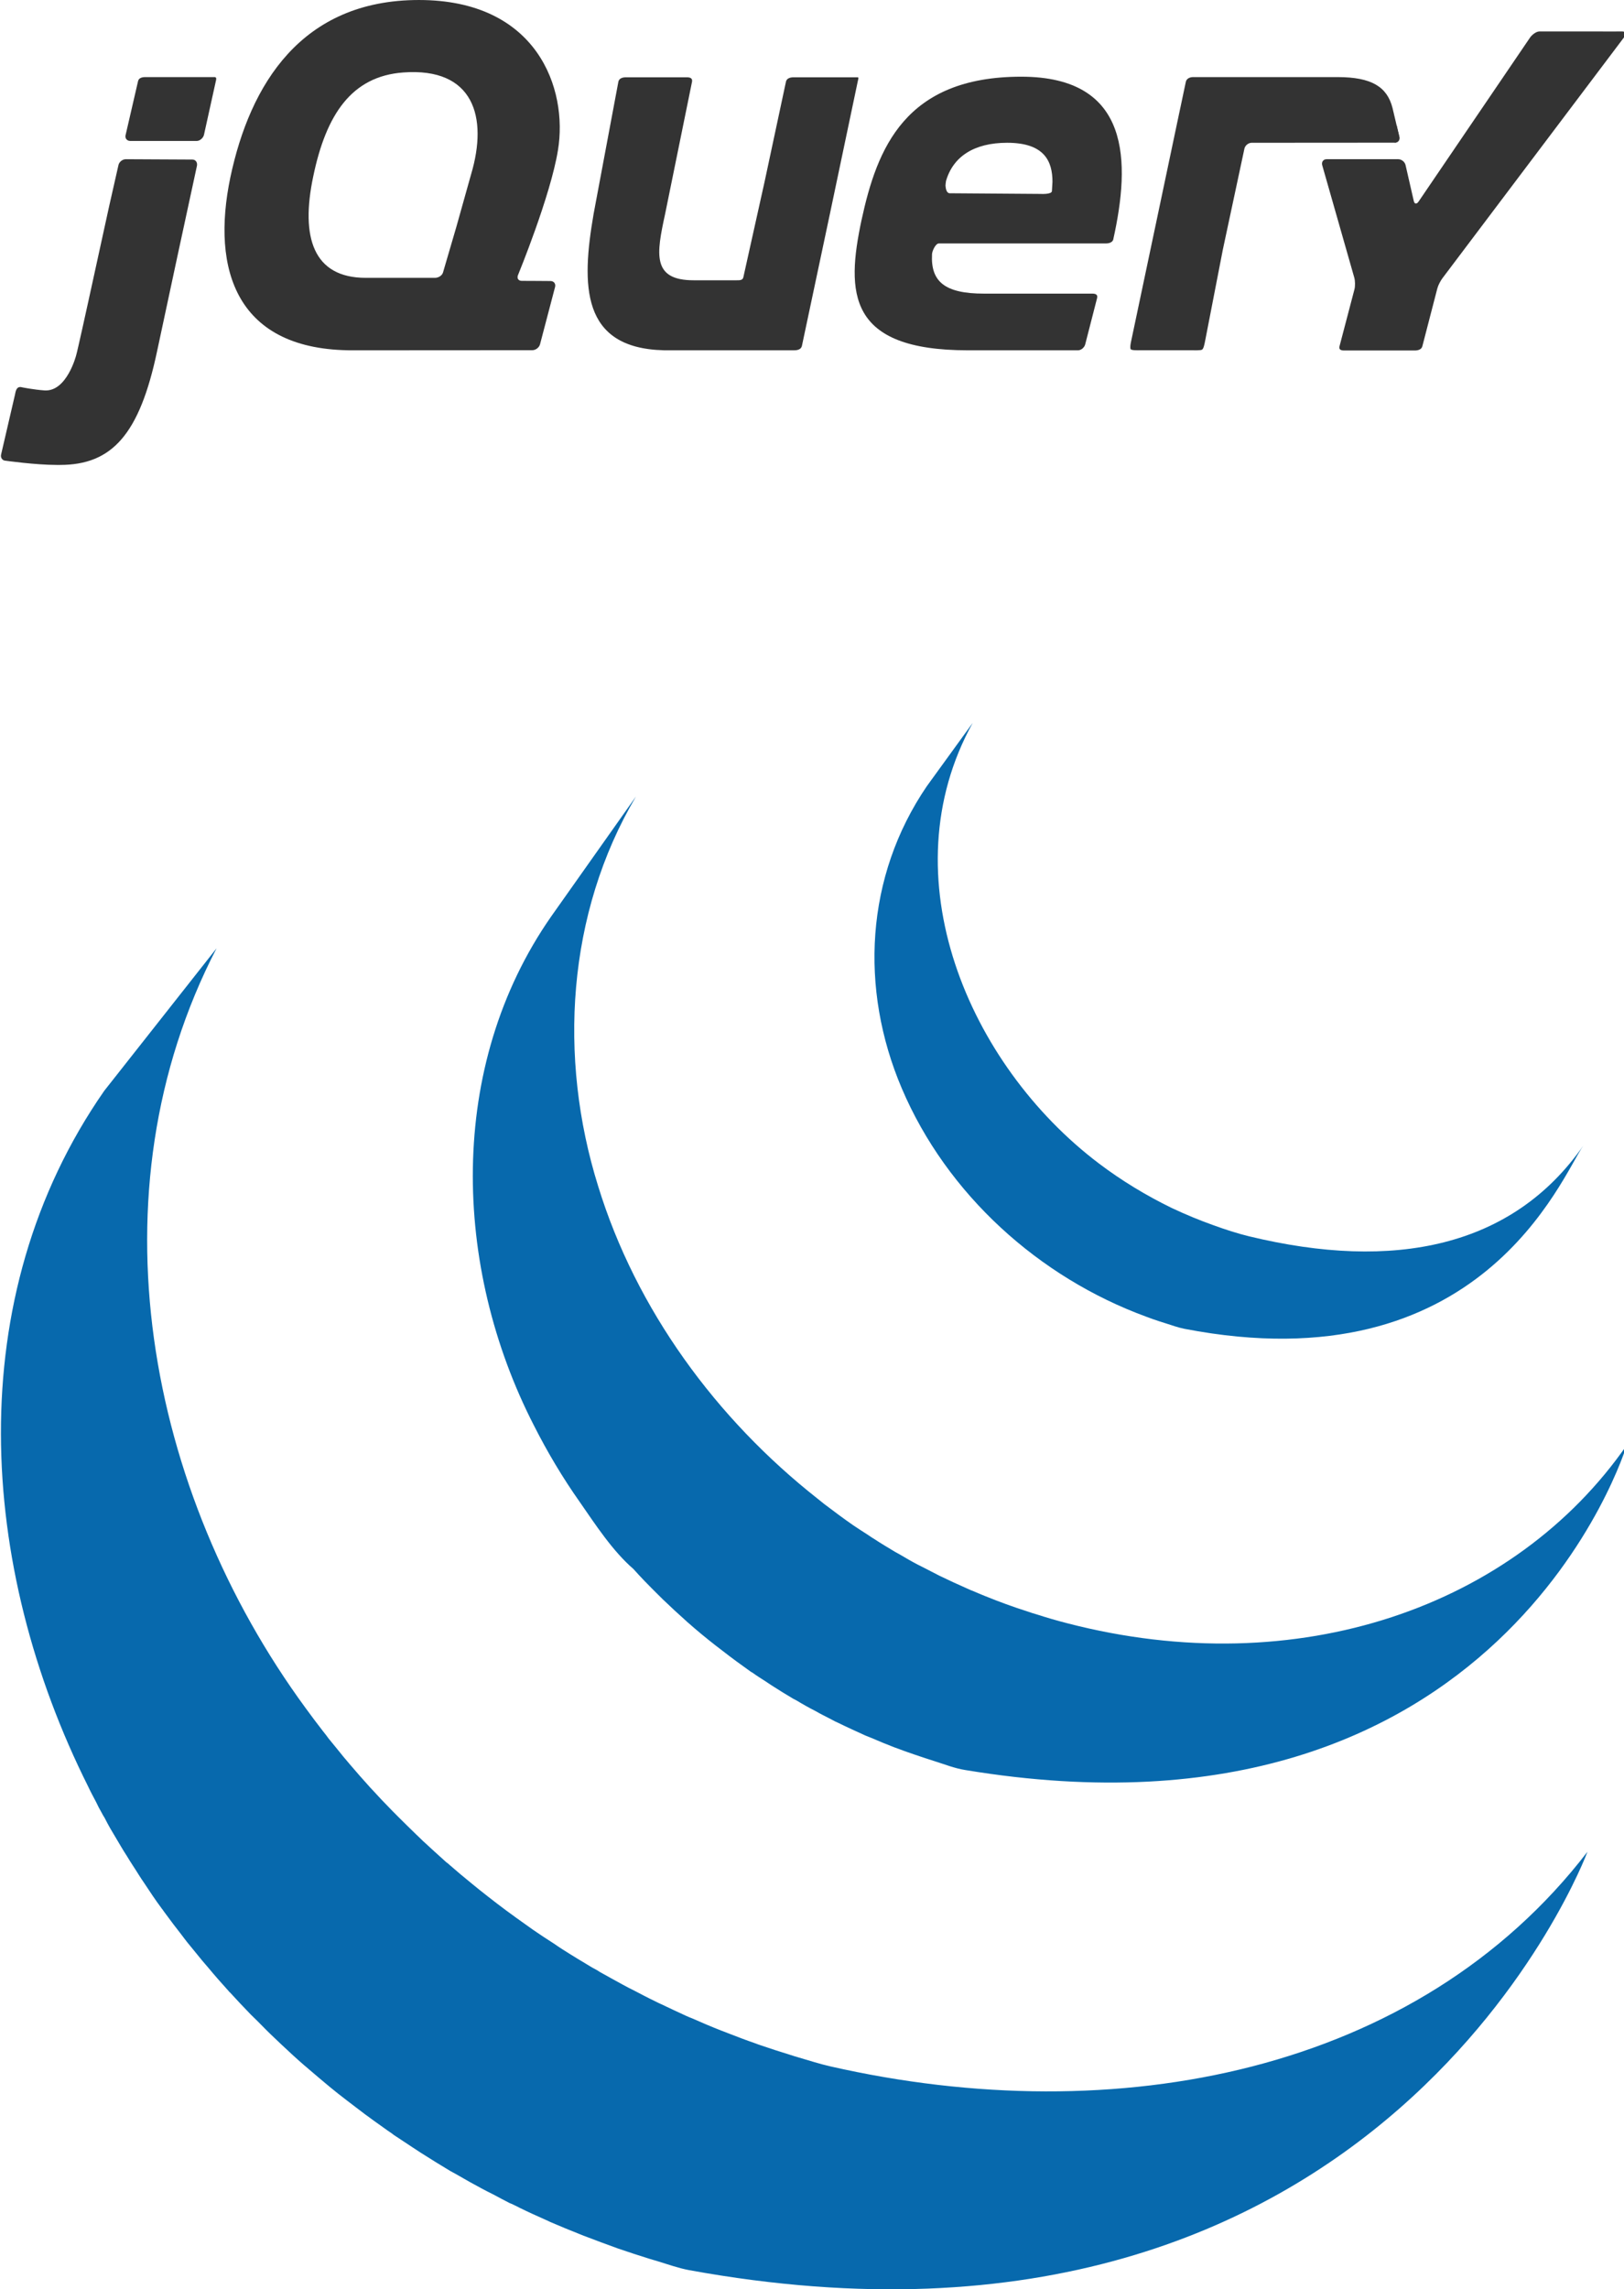 <?xml version="1.0" encoding="utf-8"?>
<!-- Generator: Adobe Illustrator 16.0.0, SVG Export Plug-In . SVG Version: 6.00 Build 0)  -->
<!DOCTYPE svg PUBLIC "-//W3C//DTD SVG 1.1//EN" "http://www.w3.org/Graphics/SVG/1.1/DTD/svg11.dtd">
<svg version="1.1" id="Layer_1" xmlns="http://www.w3.org/2000/svg" xmlns:xlink="http://www.w3.org/1999/xlink" x="0px" y="0px"
	 width="298px" height="420px" viewBox="-9.821 -254.689 298 420" enable-background="new -9.821 -254.689 298 420"
	 xml:space="preserve">
<g>
	<path fill="#0769AD" d="M9.305-54.565C-17.109-16.61-13.848,32.761,6.367,73.091c0.453,0.984,0.974,1.918,1.467,2.866
		c0.282,0.618,0.604,1.234,0.957,1.841c0.153,0.334,0.392,0.701,0.588,1.023c0.323,0.663,0.668,1.27,1.014,1.897
		c0.645,1.092,1.297,2.203,1.947,3.289c0.363,0.6,0.719,1.211,1.122,1.812c0.69,1.171,1.495,2.327,2.213,3.498
		c0.323,0.497,0.622,0.984,0.974,1.472c1.037,1.574,2.072,3.142,3.221,4.677c0,0.045,0.04,0.08,0.086,0.1
		c0.174,0.267,0.367,0.517,0.542,0.756c0.974,1.329,1.949,2.631,2.966,3.915c0.346,0.478,0.73,0.951,1.082,1.417
		c0.928,1.128,1.839,2.247,2.751,3.367c0.345,0.397,0.696,0.828,1.058,1.235c1.21,1.46,2.486,2.91,3.788,4.344
		c0,0.016,0.039,0.049,0.062,0.082c0.04,0.059,0.086,0.113,0.177,0.164c1.25,1.379,2.529,2.724,3.832,4.072
		c0.406,0.407,0.821,0.809,1.273,1.245c0.99,1.006,1.987,2.027,3.051,3.022c0.431,0.406,0.861,0.81,1.274,1.211
		c1.388,1.298,2.768,2.594,4.217,3.839c0.023,0.023,0.046,0.035,0.069,0.057c0.237,0.204,0.497,0.407,0.718,0.613
		c1.274,1.084,2.547,2.173,3.844,3.247c0.527,0.431,1.042,0.844,1.562,1.263c1.083,0.854,2.164,1.672,3.245,2.496
		c0.565,0.425,1.126,0.852,1.711,1.302c1.17,0.873,2.382,1.723,3.57,2.572c0.436,0.316,0.867,0.626,1.325,0.922
		c0.107,0.096,0.238,0.186,0.346,0.271c1.188,0.775,2.314,1.535,3.487,2.305c0.515,0.335,1.014,0.655,1.51,0.99
		c1.812,1.161,3.635,2.271,5.43,3.357c0.516,0.271,1.041,0.56,1.54,0.85c1.336,0.779,2.706,1.55,4.093,2.286
		c0.752,0.419,1.511,0.787,2.292,1.179c0.935,0.509,1.908,1.023,2.899,1.532c0.238,0.096,0.476,0.187,0.691,0.3
		c0.413,0.188,0.796,0.386,1.188,0.589c1.517,0.748,3.073,1.451,4.677,2.163c0.304,0.142,0.628,0.272,0.95,0.442
		c1.8,0.771,3.595,1.516,5.434,2.241c0.432,0.171,0.861,0.362,1.32,0.512c1.671,0.644,3.396,1.284,5.105,1.9
		c0.221,0.09,0.414,0.158,0.628,0.228c1.904,0.655,3.789,1.266,5.713,1.867c0.446,0.123,0.904,0.281,1.381,0.409
		c1.969,0.599,3.872,1.288,5.888,1.668c127.72,23.284,164.831-76.76,164.831-76.76c-31.176,40.578-86.503,51.302-138.908,39.379
		c-1.947-0.44-3.873-1.065-5.842-1.641c-0.459-0.131-0.975-0.284-1.433-0.442c-1.903-0.576-3.788-1.2-5.622-1.822
		c-0.267-0.091-0.543-0.183-0.803-0.294c-1.664-0.567-3.307-1.196-4.949-1.834c-0.458-0.192-0.933-0.364-1.386-0.533
		c-1.817-0.714-3.612-1.478-5.36-2.253c-0.391-0.137-0.72-0.295-1.087-0.452c-1.535-0.704-3.006-1.394-4.496-2.106
		c-0.452-0.193-0.866-0.407-1.324-0.634c-1.172-0.556-2.333-1.179-3.481-1.777c-0.804-0.407-1.584-0.787-2.339-1.214
		c-1.409-0.752-2.813-1.563-4.216-2.331c-0.438-0.3-0.913-0.551-1.41-0.816c-1.817-1.085-3.659-2.196-5.453-3.344
		c-0.515-0.323-0.995-0.651-1.47-0.986c-1.32-0.83-2.623-1.709-3.896-2.576c-0.413-0.286-0.821-0.593-1.25-0.893
		c-1.235-0.867-2.447-1.744-3.674-2.65c-0.527-0.407-1.065-0.814-1.627-1.224c-1.103-0.855-2.207-1.697-3.31-2.586
		c-0.481-0.403-0.974-0.787-1.45-1.179c-1.427-1.148-2.768-2.292-4.133-3.48c-0.124-0.142-0.322-0.262-0.475-0.379
		c-1.45-1.297-2.899-2.627-4.331-3.945c-0.436-0.414-0.797-0.793-1.229-1.184c-1.035-1.015-2.071-2.01-3.095-3.04
		c-0.432-0.432-0.821-0.834-1.235-1.24c-1.297-1.309-2.57-2.662-3.833-4.045c-0.062-0.059-0.125-0.123-0.191-0.198
		c-1.326-1.45-2.6-2.921-3.879-4.416c-0.345-0.402-0.668-0.813-1.013-1.2c-0.935-1.148-1.858-2.302-2.809-3.45
		c-0.306-0.447-0.651-0.863-0.996-1.3c-1.105-1.417-2.162-2.834-3.227-4.294C17.141,18.97,6.645-35.782,29.912-80.708"/>
	<path fill="#0769AD" d="M91.319-86.553C72.161-59.074,73.225-22.28,88.137,6.801c2.463,4.872,5.276,9.601,8.441,14.088
		c2.853,4.11,6.013,8.977,9.839,12.277c1.342,1.513,2.791,2.985,4.285,4.47c0.368,0.366,0.736,0.726,1.126,1.114
		c1.432,1.371,2.881,2.721,4.37,4.044c0.046,0.059,0.126,0.11,0.169,0.163c0.023,0.012,0.046,0.029,0.046,0.029
		c1.665,1.471,3.357,2.869,5.106,4.23c0.413,0.289,0.775,0.615,1.189,0.913c1.732,1.349,3.505,2.648,5.305,3.923
		c0.062,0.022,0.106,0.064,0.197,0.099c0.775,0.563,1.597,1.085,2.446,1.622c0.362,0.236,0.751,0.518,1.12,0.746
		c1.326,0.855,2.623,1.654,3.963,2.449c0.193,0.1,0.386,0.202,0.584,0.301c1.125,0.684,2.313,1.35,3.51,1.961
		c0.406,0.248,0.822,0.445,1.229,0.672c0.82,0.41,1.646,0.846,2.444,1.265c0.108,0.056,0.261,0.122,0.386,0.173
		c1.688,0.834,3.4,1.599,5.084,2.372c0.413,0.16,0.764,0.3,1.149,0.461c1.386,0.597,2.789,1.183,4.183,1.713
		c0.623,0.206,1.212,0.449,1.793,0.659c1.274,0.453,2.576,0.9,3.858,1.322c0.629,0.209,1.187,0.377,1.748,0.563
		c1.816,0.57,3.657,1.307,5.583,1.61c98.575,16.343,121.386-59.587,121.386-59.587c-20.534,29.583-60.285,43.663-102.688,32.654
		c-1.908-0.488-3.766-1.032-5.583-1.62c-0.589-0.155-1.102-0.338-1.663-0.53c-1.326-0.424-2.644-0.863-3.926-1.338
		c-0.583-0.216-1.182-0.434-1.771-0.661c-1.407-0.552-2.807-1.091-4.175-1.698c-0.415-0.166-0.801-0.303-1.13-0.475
		c-1.748-0.763-3.48-1.572-5.166-2.384c-0.867-0.447-1.711-0.875-2.578-1.328c-0.515-0.26-1.012-0.51-1.47-0.746
		c-1.151-0.598-2.206-1.223-3.291-1.862c-0.252-0.14-0.515-0.272-0.774-0.423c-1.319-0.801-2.683-1.599-3.935-2.434
		c-0.435-0.243-0.799-0.53-1.21-0.79c-0.867-0.548-1.711-1.101-2.602-1.698c-1.793-1.245-3.547-2.561-5.297-3.884
		c-0.411-0.336-0.799-0.637-1.197-0.962c-18.606-14.647-33.319-34.684-40.289-57.367c-7.354-23.565-5.729-50.016,6.946-71.472"/>
	<path fill="#0769AD" d="M160.252-110.456c-11.297,16.575-12.378,37.166-4.595,55.447c8.267,19.429,25.164,34.671,44.859,41.885
		c0.8,0.315,1.595,0.575,2.423,0.854c0.362,0.107,0.715,0.225,1.099,0.347c1.148,0.359,2.3,0.789,3.486,1.021
		c54.46,10.516,69.212-27.949,73.182-33.604c-12.963,18.631-34.707,23.095-61.382,16.618c-2.101-0.509-4.395-1.263-6.427-1.999
		c-2.598-0.923-5.168-1.99-7.684-3.173c-4.691-2.284-9.237-5.03-13.432-8.213c-23.896-18.105-38.689-52.649-23.117-80.787"/>
</g>
<g>
	<path fill="#333333" d="M246.46-231.678l0.494,2.084c0.139,0.597-0.242,1.079-0.85,1.079"/>
	<path fill="#333333" d="M206.798-235.252c-0.126,0.577-0.275,1.306-0.376,1.787l-4.351,20.364l4.577-21.454L206.798-235.252z"/>
	<polygon fill="#333333" points="76.45,-221.625 74.047,-213.117 76.45,-221.625 	"/>
	<path fill="#333333" d="M246.954-229.593l-1.256-5.302c-0.987-3.837-3.79-5.651-10.089-5.651H209.12
		c-0.611,0-1.219,0.275-1.345,0.871l-10.051,47.662c-0.13,0.602-0.168,1.031-0.1,1.328c0.071,0.309,1.248,0.254,1.852,0.254h9.178
		c0.614,0,1.728,0.042,2.051-0.085c0.342-0.141,0.492-1.047,0.615-1.649l3.245-16.712l3.961-18.536
		c0.129-0.595,0.729-1.082,1.337-1.082l26.239-0.018C246.71-228.515,247.093-229,246.954-229.593"/>
	<path fill="#333333" d="M284.281-248.916c-0.614,0.006-11.637,0-11.637,0c-0.61,0-1.394,0.654-1.732,1.159l-20.428,30.05
		c-0.35,0.505-0.745,0.488-0.879-0.105l-1.509-6.588c-0.129-0.594-0.739-1.082-1.358-1.082h-13.128c-0.604,0-0.969,0.504-0.81,1.093
		l5.886,20.633c0.168,0.593,0.185,1.554,0.033,2.148l-2.744,10.45c-0.146,0.59,0.228,0.769,0.85,0.769h12.962
		c0.607,0,1.238-0.176,1.388-0.769l2.747-10.599c0.149-0.59,0.575-1.391,0.938-1.885l33.337-44.21
		c0.374-0.484,0.32-1.063-0.29-1.063H284.281z"/>
	<path fill="#333333" d="M147.593-240.505h-11.85c-0.604,0-1.225,0.212-1.344,0.812l-3.916,18.324l-3.9,17.544
		c-0.127,0.595-0.729,0.556-1.34,0.556h-7.787c-7.705,0-6.816-4.868-5.23-12.164c0.021-0.072,4.939-24.26,4.939-24.26
		c0.111-0.598-0.289-0.812-0.893-0.812h-11.29c-0.61,0-1.214,0.216-1.333,0.812l-4.543,24.242
		c-2.264,13.109-2.333,24.644,12.868,25.023c0.251,0.008,24.003,0,24.003,0c0.613,0,1.217-0.203,1.35-0.792l5.156-24.314
		l5.133-24.412C147.616-239.946,147.799-240.505,147.593-240.505z"/>
	<path fill="#333333" d="M29.573-240.546H16.869c-0.609,0-1.224,0.145-1.357,0.745l-2.292,9.917c-0.13,0.586,0.26,1.057,0.875,1.057
		h12.163c0.613,0,1.225-0.555,1.354-1.146l2.208-9.994C29.82-239.967,29.995-240.546,29.573-240.546z"/>
	<path fill="#333333" d="M13.27-225.481c-0.605,0-1.224,0.482-1.354,1.078l-1.713,7.567l-3.822,17.472c0,0-2.032,9.285-2.228,9.863
		c0,0-1.71,6.709-5.802,6.439c-1.903-0.126-4.078-0.559-4.078-0.559h-0.005c-1.142-0.348-1.225,0.84-1.362,1.434l-2.525,10.884
		c-0.144,0.597,0.247,1.133,0.852,1.141c0,0,5.47,0.769,9.33,0.769h0.634c9.541,0,14.582-5.61,17.803-20.842l3.775-17.629
		l3.543-16.405c0.128-0.597-0.23-1.15-0.839-1.15"/>
	<path fill="#333333" d="M177.573-240.618c-21.368,0-26.468,13.208-29.304,26.297c-2.839,13.35-2.598,23.898,19.513,23.898h0.801
		c8.769,0,19.428,0,19.428,0c0.599-0.012,1.199-0.559,1.317-1.152l2.174-8.467c0.124-0.597-0.279-0.778-0.883-0.778h-19.886
		c-7.205,0-9.783-2.216-9.531-7.198c-0.007-0.567,0.644-2.009,1.251-2.009h30.633c1.347-0.009,1.387-0.797,1.387-0.797
		C197.592-224.899,197.796-240.618,177.573-240.618 M183.205-219.648c0,0.663-2.089,0.535-2.089,0.535l-16.657-0.121
		c-0.576,0-0.741-0.806-0.783-1.383c0-0.021,0.045-0.693,0.091-0.86c1.288-4.465,5.129-7.018,11.221-7.018
		c6.852,0,8.316,3.398,8.316,7.168"/>
	<path fill="#333333" d="M85.222-204.197c0,0,5.984-14.538,7.341-22.94c1.86-11.244-3.767-27.551-25.515-27.551
		c-21.618,0-31.001,15.567-34.591,32.494c-3.575,17.048,1.106,31.893,22.606,31.772l32.815-0.02
		c0.605-0.003,1.235-0.492,1.392-1.074l2.766-10.532c0.147-0.598-0.227-1.08-0.841-1.083l-2.642-0.019l-2.641-0.012
		c-0.521-0.006-0.821-0.345-0.751-0.792C85.169-204.034,85.181-204.113,85.222-204.197 M73.933-213.117l-2.463,8.417
		c-0.17,0.59-0.865,0.984-1.475,0.984H57.291c-9.641,0-11.983-7.451-9.641-18.568c2.354-11.363,7.015-18.396,16.495-19.107
		c12.964-0.975,15.615,8.178,12.473,18.701L73.933-213.117z"/>
</g>
</svg>
